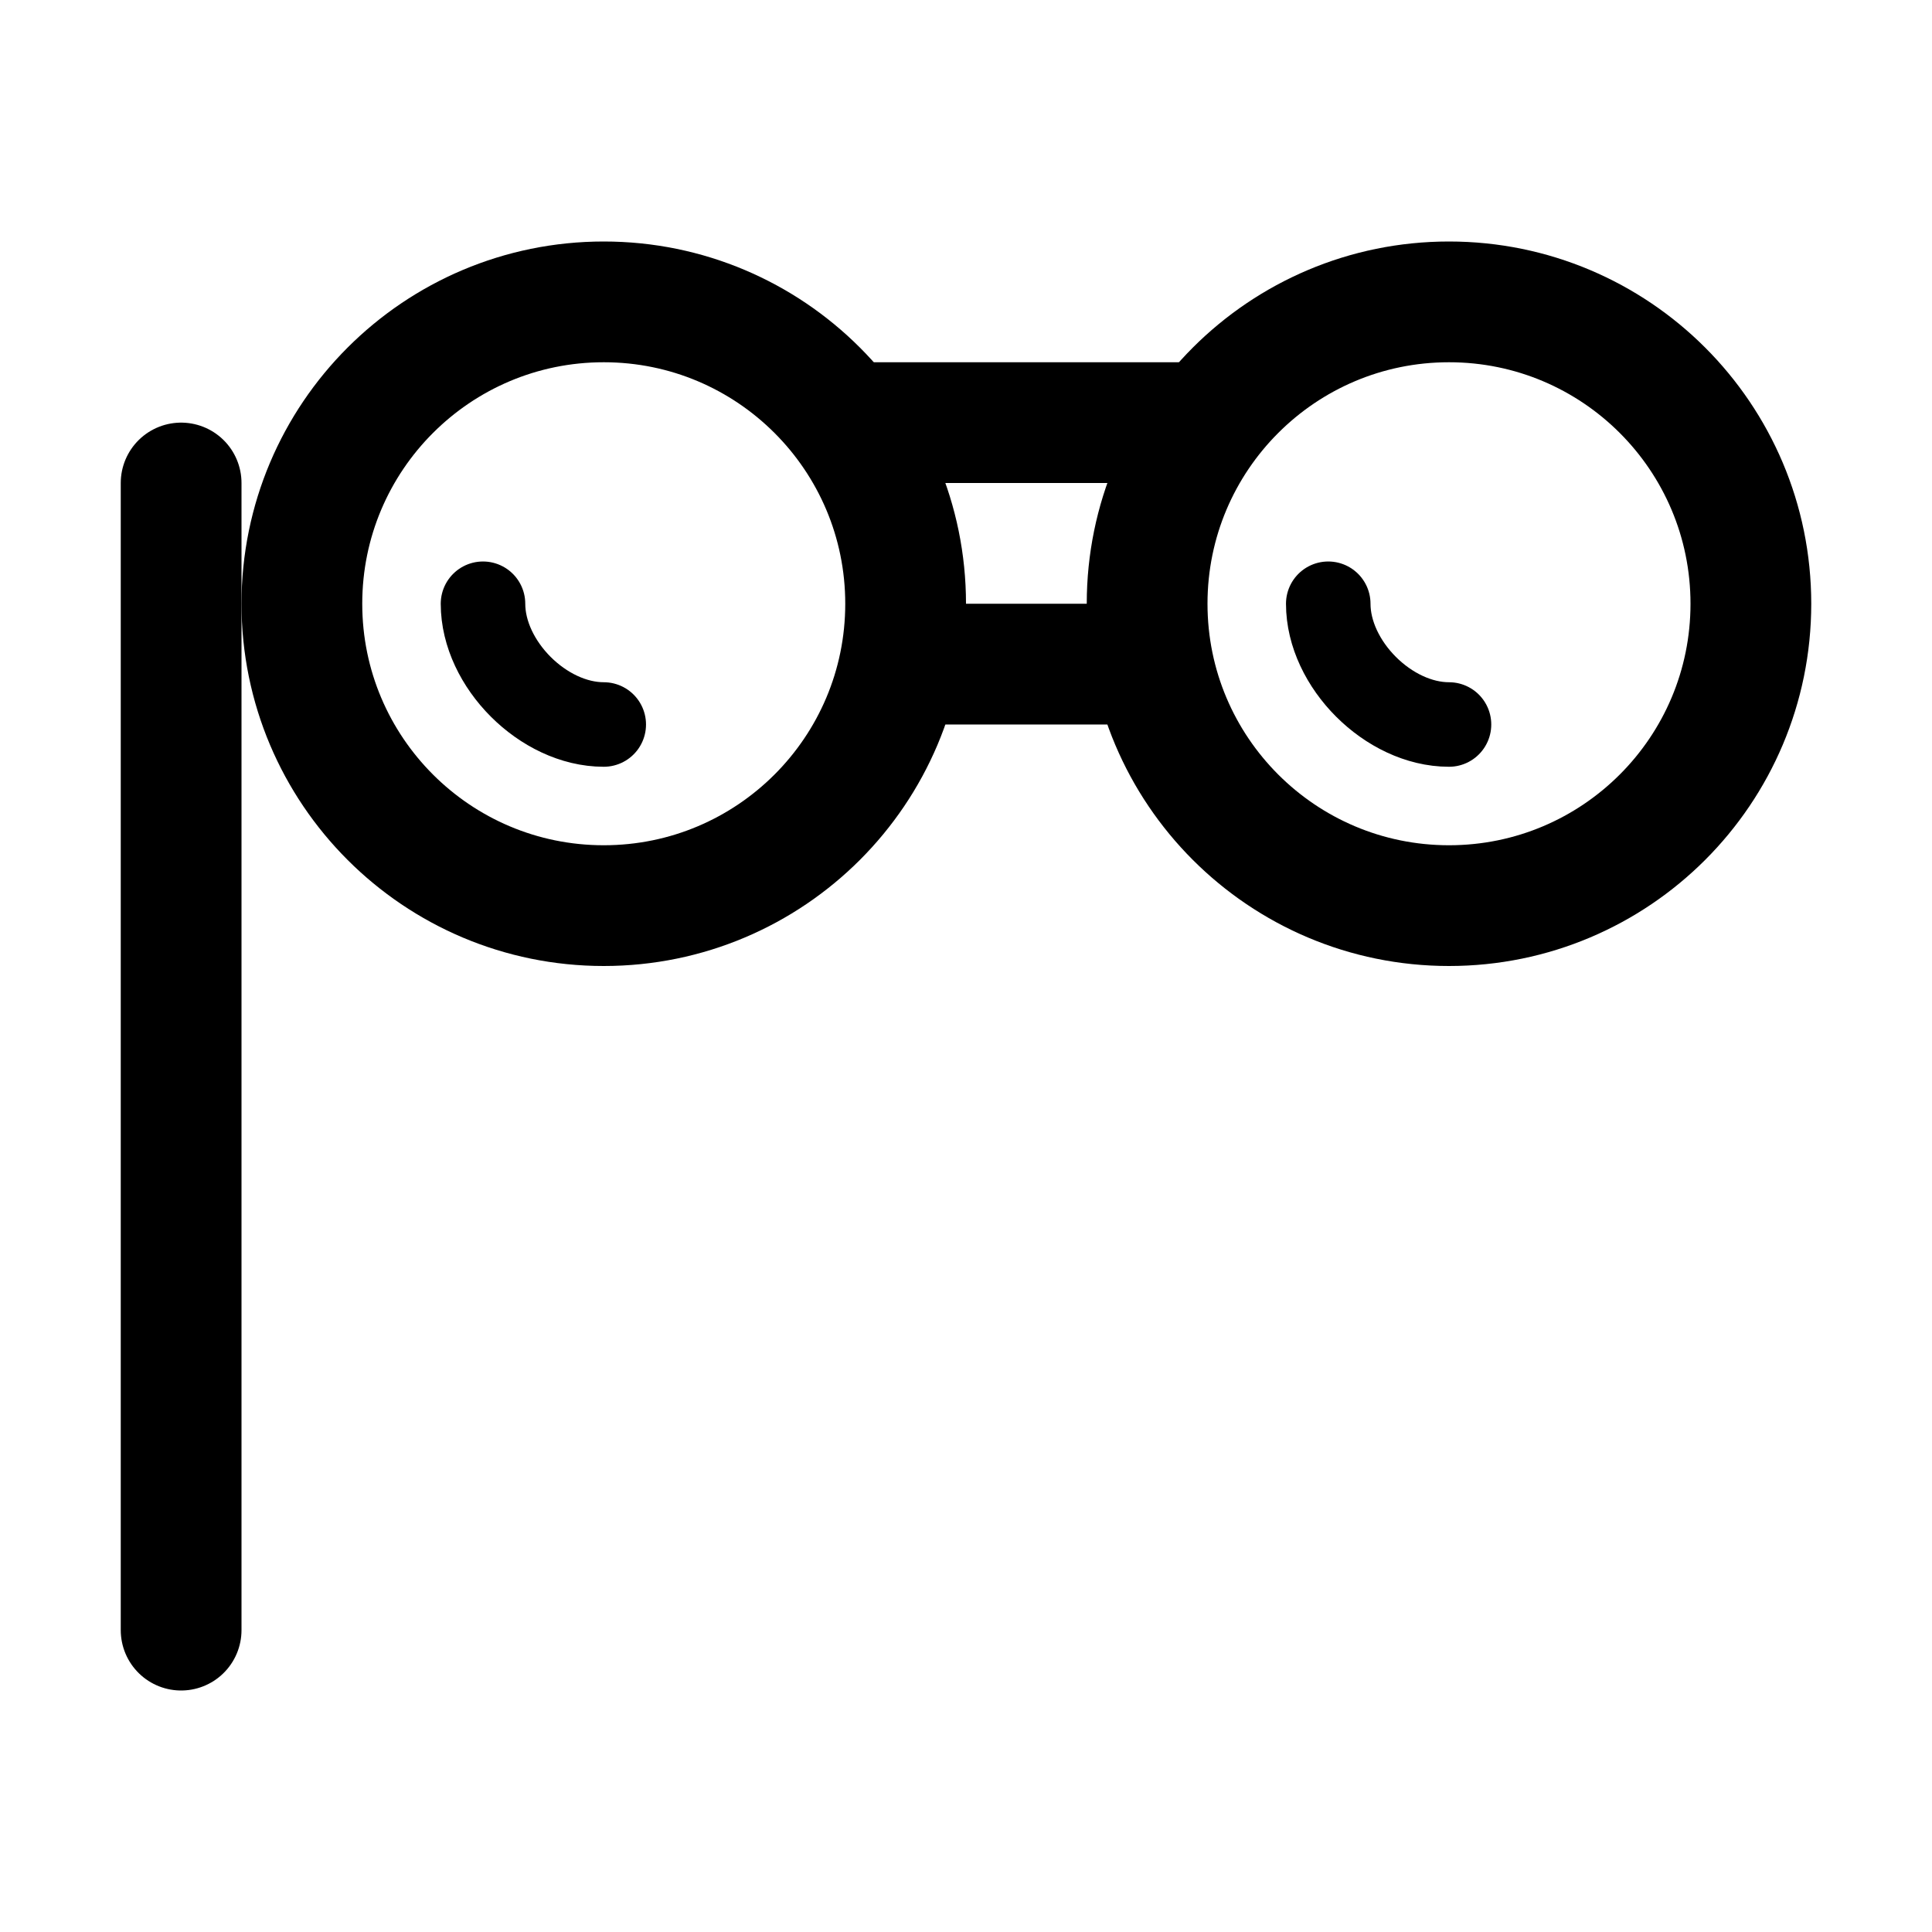 <svg xmlns="http://www.w3.org/2000/svg" viewBox="0 0 16 16" fill="none" aria-hidden="true" width="16" height="16"><path d="M10 3.5L7 3.5" stroke="currentColor"/><path d="M9.5 5.5H7.5" stroke="currentColor"/><path d="M7.5 5C7.5 6.381 6.381 7.5 5 7.5C3.619 7.5 2.5 6.381 2.5 5C2.5 3.619 3.619 2.5 5 2.5C6.381 2.5 7.5 3.619 7.5 5Z" stroke="currentColor"/><path d="M14.5 5C14.5 6.381 13.381 7.5 12 7.5C10.619 7.5 9.5 6.381 9.5 5C9.5 3.619 10.619 2.5 12 2.5C13.381 2.5 14.5 3.619 14.5 5Z" stroke="currentColor"/><path d="M4 5C4 5.5 4.5 6 5 6" stroke="currentColor" stroke-width="0.7" stroke-linecap="round"/><path d="M11 5C11 5.5 11.5 6 12 6" stroke="currentColor" stroke-width="0.7" stroke-linecap="round"/><path d="M1.5 4V13.5" stroke="currentColor" stroke-linecap="round"/></svg>
